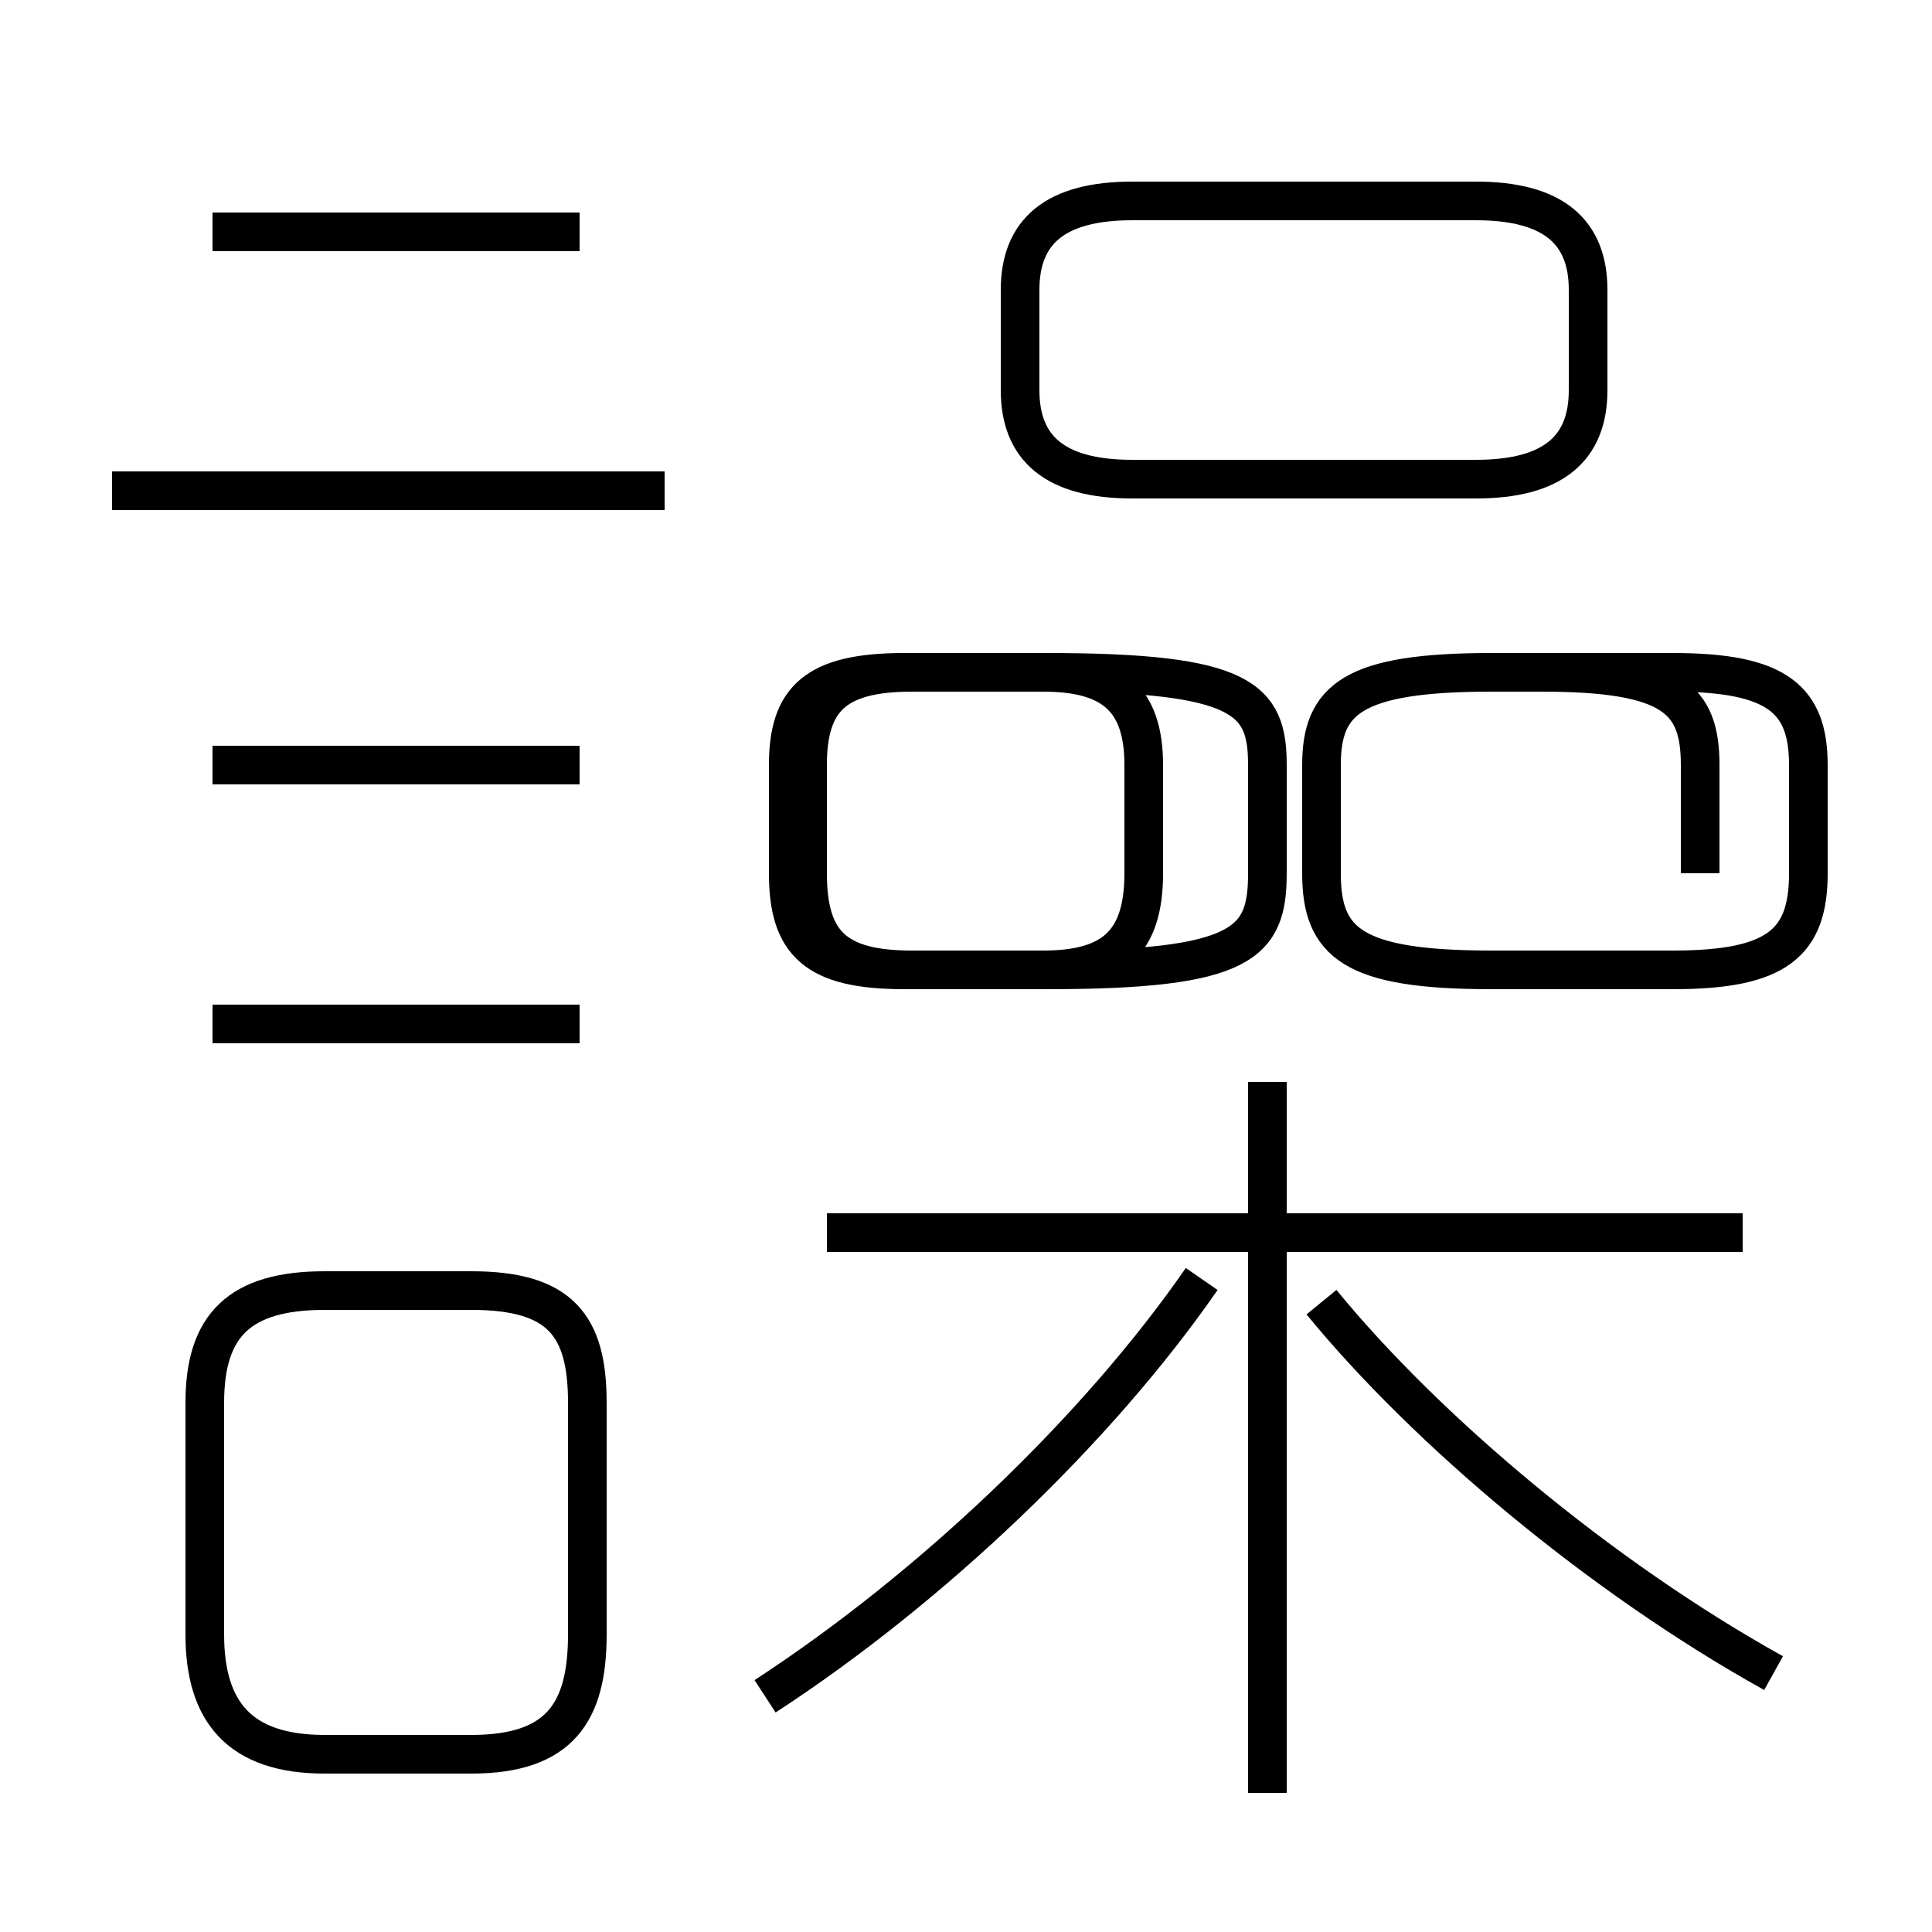 <?xml version='1.0' encoding='utf8'?>
<svg viewBox="0.0 -6.0 50.0 50.0" version="1.1" xmlns="http://www.w3.org/2000/svg">
<rect x="0.0" y="-6.0" width="50.0" height="50.0" fill="#808080" stroke="none"/>
<rect x="-1000" y="-1000" width="2000" height="2000" stroke="white" fill="white"/>
<g style="fill:white;stroke:#000000;  stroke-width:1">
<path d="M 19.8 -0.1 C 24.1 -2.9 28.4 -7.0 31.1 -10.9 M 8.4 1.4 L 12.2 1.4 C 14.5 1.4 15.2 0.3 15.2 -1.7 L 15.2 -7.7 C 15.2 -9.7 14.5 -10.6 12.2 -10.6 L 8.4 -10.6 C 6.2 -10.6 5.3 -9.7 5.3 -7.7 L 5.3 -1.7 C 5.3 0.3 6.2 1.4 8.4 1.4 Z M 15.0 -17.5 L 5.5 -17.5 M 15.0 -24.2 L 5.5 -24.2 M 32.8 2.4 L 32.8 -16.0 M 45.1 -12.1 L 21.4 -12.1 M 17.2 -31.3 L 2.9 -31.3 M 45.9 -0.7 C 41.4 -3.2 36.9 -7.0 34.2 -10.3 M 23.6 -18.9 L 27.0 -18.9 C 28.8 -18.9 29.6 -19.6 29.6 -21.4 L 29.6 -24.2 C 29.6 -25.9 28.8 -26.6 27.0 -26.6 L 23.6 -26.6 C 21.6 -26.6 20.9 -25.9 20.9 -24.2 L 20.9 -21.4 C 20.9 -19.6 21.6 -18.9 23.6 -18.9 Z M 15.0 -38.0 L 5.5 -38.0 M 32.8 -21.4 L 32.8 -24.2 C 32.8 -25.9 32.2 -26.6 27.1 -26.6 L 23.4 -26.6 C 21.1 -26.6 20.4 -25.9 20.4 -24.2 L 20.4 -21.4 C 20.4 -19.6 21.1 -18.9 23.4 -18.9 L 27.1 -18.9 C 32.2 -18.9 32.8 -19.6 32.8 -21.4 Z M 44.0 -21.4 L 44.0 -24.2 C 44.0 -25.9 43.3 -26.6 39.9 -26.6 L 38.6 -26.6 C 35.0 -26.6 34.2 -25.9 34.2 -24.2 L 34.2 -21.4 C 34.2 -19.6 35.0 -18.9 38.6 -18.9 L 43.3 -18.9 C 46.0 -18.9 46.8 -19.6 46.8 -21.4 L 46.8 -24.2 C 46.8 -25.9 46.0 -26.6 43.3 -26.6 L 39.9 -26.6 C 43.3 -26.6 44.0 -25.9 44.0 -24.2 L 44.0 -21.4 Z M 38.2 -38.8 L 29.3 -38.8 C 27.3 -38.8 26.4 -38.0 26.4 -36.5 L 26.4 -33.9 C 26.4 -32.4 27.3 -31.6 29.3 -31.6 L 38.2 -31.6 C 40.2 -31.6 41.1 -32.4 41.1 -33.9 L 41.1 -36.5 C 41.1 -38.0 40.2 -38.8 38.2 -38.8 Z" transform="translate(0.0, 38.0)" />
</g>
</svg>